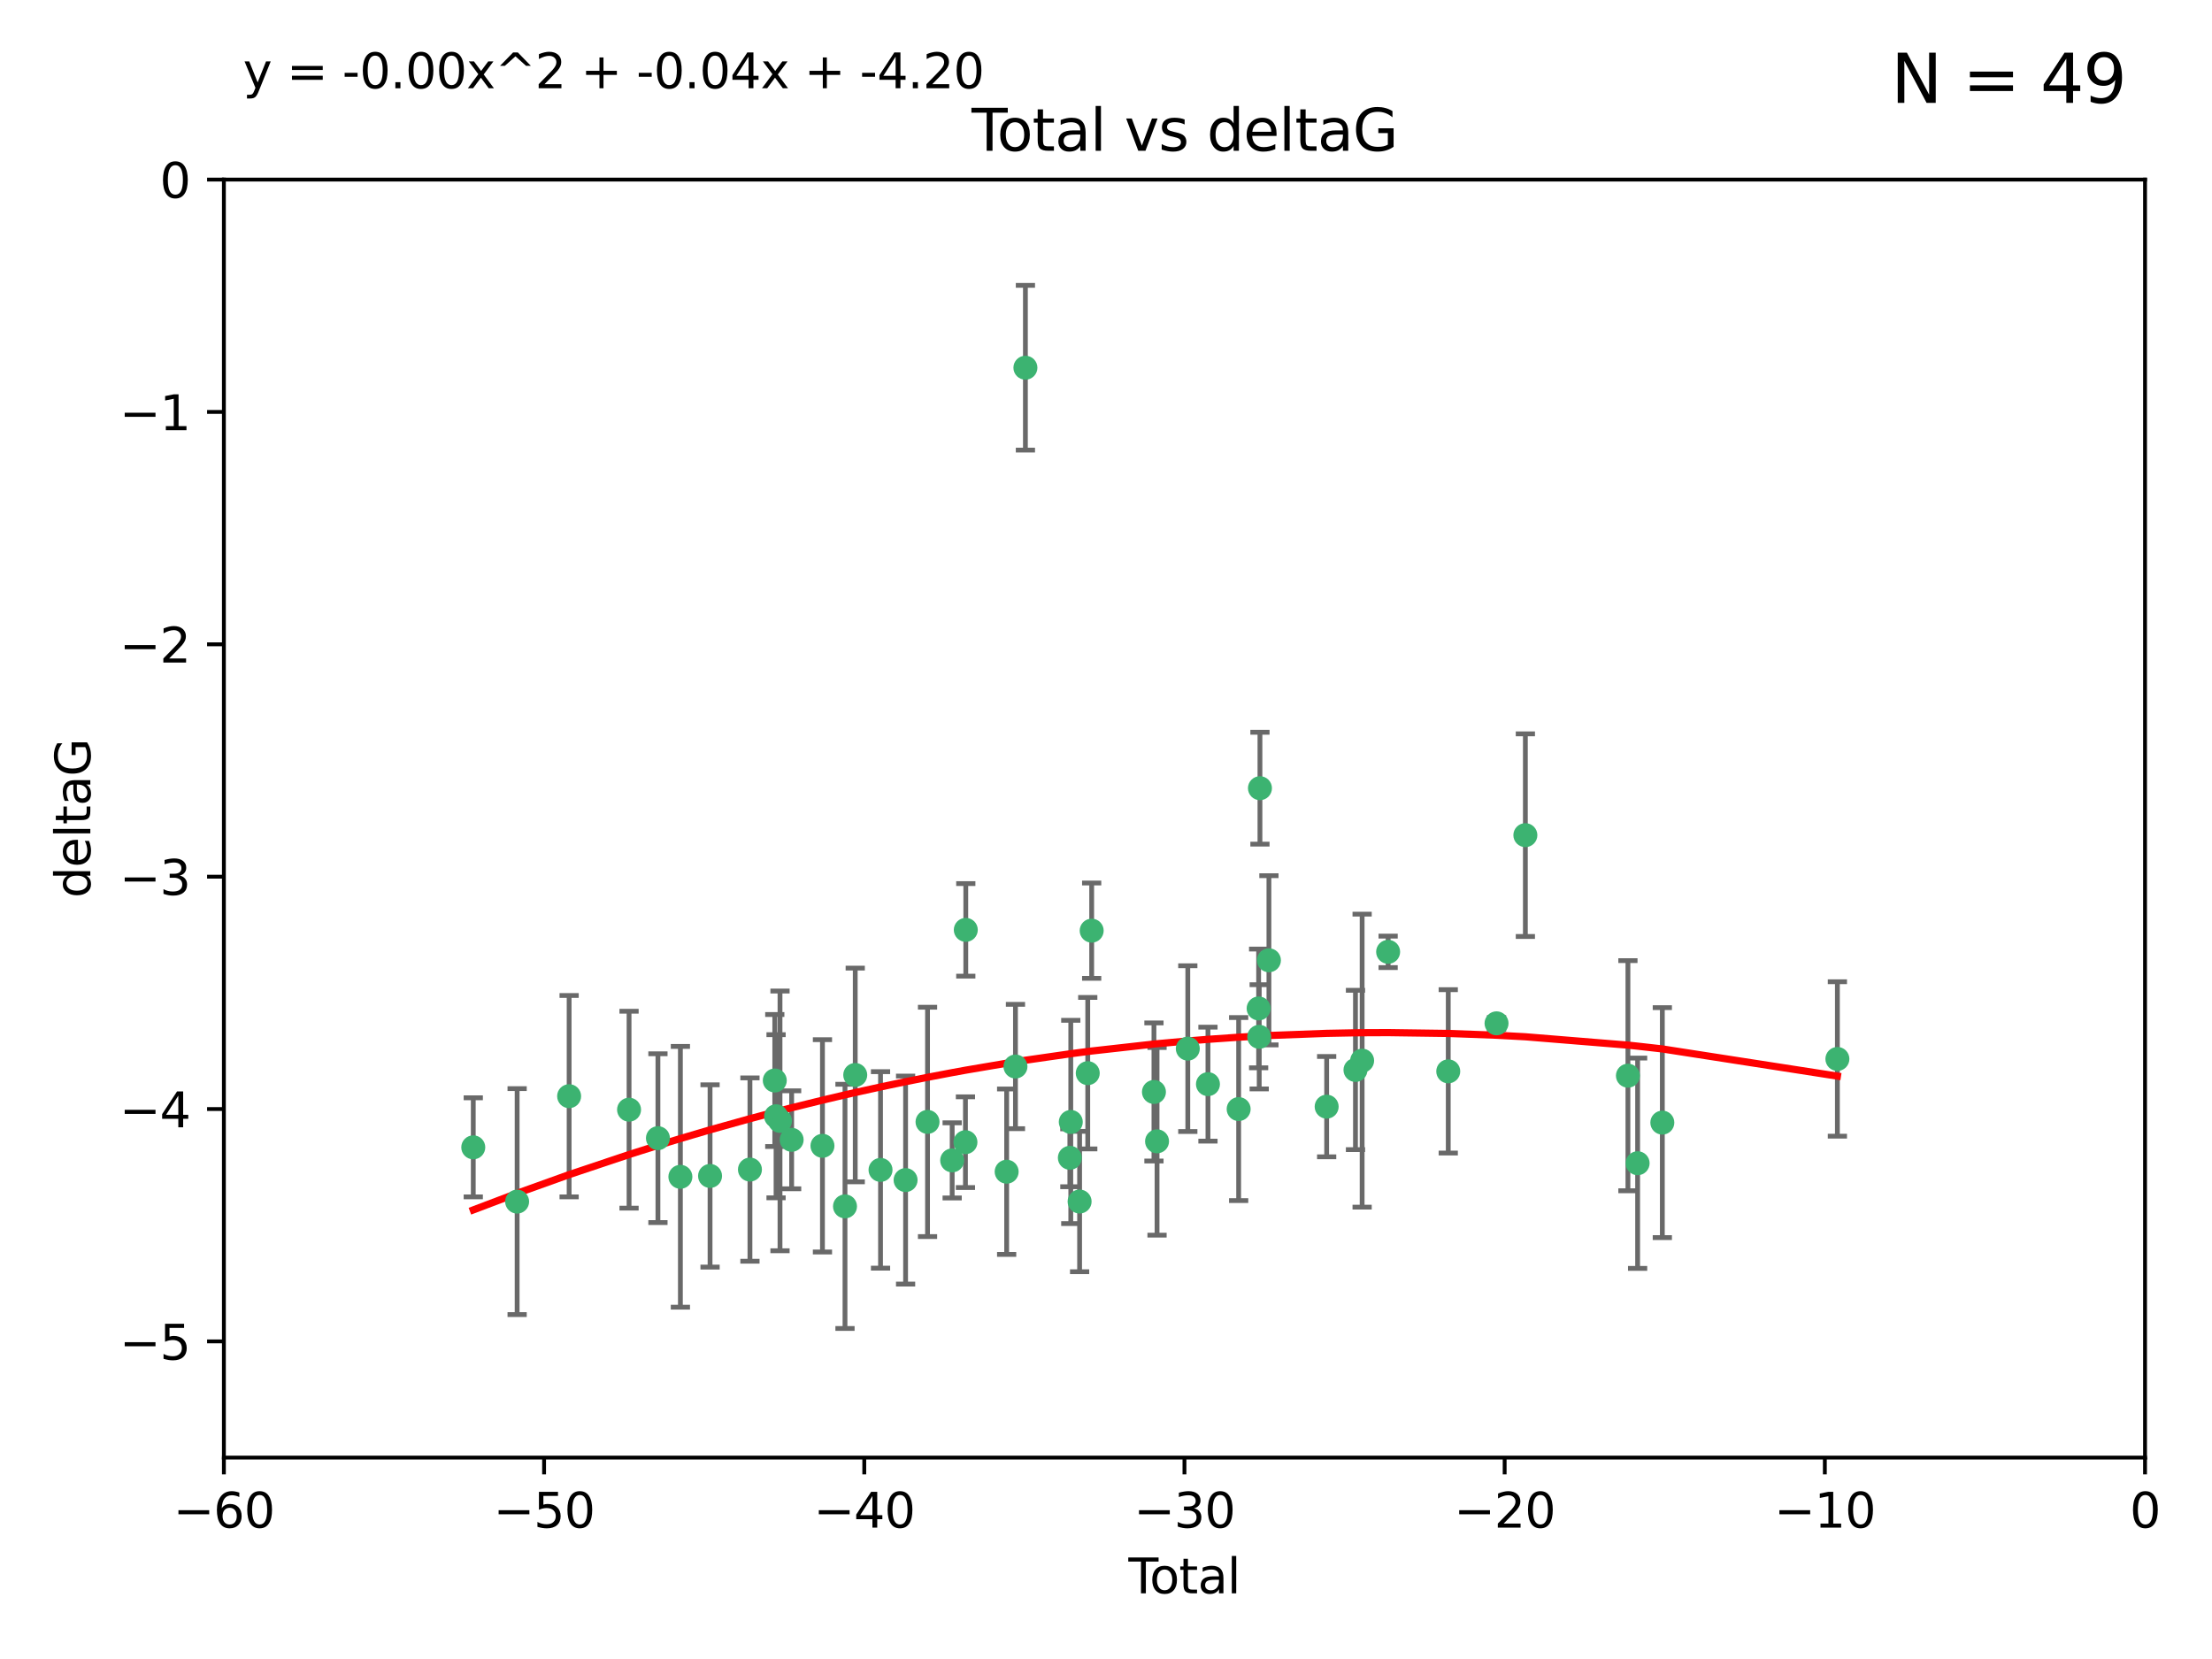 <?xml version="1.0" encoding="utf-8" standalone="no"?>
<!DOCTYPE svg PUBLIC "-//W3C//DTD SVG 1.1//EN"
  "http://www.w3.org/Graphics/SVG/1.1/DTD/svg11.dtd">
<svg xmlns:xlink="http://www.w3.org/1999/xlink" width="460.8pt" height="345.6pt" viewBox="0 0 460.8 345.6" xmlns="http://www.w3.org/2000/svg" version="1.1">
 <defs>
  <style type="text/css">*{stroke-linejoin: round; stroke-linecap: butt}</style>
 </defs>
 <g id="figure_1">
  <g id="patch_1">
   <path d="M 0 345.6 
L 460.8 345.6 
L 460.8 0 
L 0 0 
z
" style="fill: #ffffff"/>
  </g>
  <g id="axes_1">
   <g id="patch_2">
    <path d="M 46.64 303.64 
L 446.85 303.64 
L 446.85 37.411 
L 46.64 37.411 
z
" style="fill: #ffffff"/>
   </g>
   <g id="PathCollection_1">
    <defs>
     <path id="m3bde074df8" d="M 0 1.118 
C 0.297 1.118 0.581 1 0.791 0.791 
C 1 0.581 1.118 0.297 1.118 0 
C 1.118 -0.297 1 -0.581 0.791 -0.791 
C 0.581 -1 0.297 -1.118 0 -1.118 
C -0.297 -1.118 -0.581 -1 -0.791 -0.791 
C -1 -0.581 -1.118 -0.297 -1.118 0 
C -1.118 0.297 -1 0.581 -0.791 0.791 
C -0.581 1 -0.297 1.118 0 1.118 
z
" style="stroke: #3cb371"/>
    </defs>
    <g clip-path="url(#p089278bccc)">
     <use xlink:href="#m3bde074df8" x="98.591" y="239.011" style="fill: #3cb371; stroke: #3cb371"/>
     <use xlink:href="#m3bde074df8" x="107.728" y="250.316" style="fill: #3cb371; stroke: #3cb371"/>
     <use xlink:href="#m3bde074df8" x="118.56" y="228.355" style="fill: #3cb371; stroke: #3cb371"/>
     <use xlink:href="#m3bde074df8" x="131.044" y="231.167" style="fill: #3cb371; stroke: #3cb371"/>
     <use xlink:href="#m3bde074df8" x="137.06" y="237.101" style="fill: #3cb371; stroke: #3cb371"/>
     <use xlink:href="#m3bde074df8" x="141.738" y="245.151" style="fill: #3cb371; stroke: #3cb371"/>
     <use xlink:href="#m3bde074df8" x="147.918" y="244.971" style="fill: #3cb371; stroke: #3cb371"/>
     <use xlink:href="#m3bde074df8" x="156.227" y="243.641" style="fill: #3cb371; stroke: #3cb371"/>
     <use xlink:href="#m3bde074df8" x="161.402" y="225.088" style="fill: #3cb371; stroke: #3cb371"/>
     <use xlink:href="#m3bde074df8" x="161.668" y="232.534" style="fill: #3cb371; stroke: #3cb371"/>
     <use xlink:href="#m3bde074df8" x="162.489" y="233.502" style="fill: #3cb371; stroke: #3cb371"/>
     <use xlink:href="#m3bde074df8" x="164.913" y="237.443" style="fill: #3cb371; stroke: #3cb371"/>
     <use xlink:href="#m3bde074df8" x="171.333" y="238.695" style="fill: #3cb371; stroke: #3cb371"/>
     <use xlink:href="#m3bde074df8" x="176.029" y="251.31" style="fill: #3cb371; stroke: #3cb371"/>
     <use xlink:href="#m3bde074df8" x="178.161" y="223.937" style="fill: #3cb371; stroke: #3cb371"/>
     <use xlink:href="#m3bde074df8" x="183.43" y="243.713" style="fill: #3cb371; stroke: #3cb371"/>
     <use xlink:href="#m3bde074df8" x="188.651" y="245.83" style="fill: #3cb371; stroke: #3cb371"/>
     <use xlink:href="#m3bde074df8" x="193.222" y="233.712" style="fill: #3cb371; stroke: #3cb371"/>
     <use xlink:href="#m3bde074df8" x="198.354" y="241.73" style="fill: #3cb371; stroke: #3cb371"/>
     <use xlink:href="#m3bde074df8" x="201.119" y="237.937" style="fill: #3cb371; stroke: #3cb371"/>
     <use xlink:href="#m3bde074df8" x="201.192" y="193.709" style="fill: #3cb371; stroke: #3cb371"/>
     <use xlink:href="#m3bde074df8" x="209.704" y="244.088" style="fill: #3cb371; stroke: #3cb371"/>
     <use xlink:href="#m3bde074df8" x="211.54" y="222.173" style="fill: #3cb371; stroke: #3cb371"/>
     <use xlink:href="#m3bde074df8" x="213.612" y="76.602" style="fill: #3cb371; stroke: #3cb371"/>
     <use xlink:href="#m3bde074df8" x="222.87" y="241.193" style="fill: #3cb371; stroke: #3cb371"/>
     <use xlink:href="#m3bde074df8" x="223.063" y="233.723" style="fill: #3cb371; stroke: #3cb371"/>
     <use xlink:href="#m3bde074df8" x="224.902" y="250.302" style="fill: #3cb371; stroke: #3cb371"/>
     <use xlink:href="#m3bde074df8" x="226.599" y="223.559" style="fill: #3cb371; stroke: #3cb371"/>
     <use xlink:href="#m3bde074df8" x="227.416" y="193.873" style="fill: #3cb371; stroke: #3cb371"/>
     <use xlink:href="#m3bde074df8" x="240.388" y="227.477" style="fill: #3cb371; stroke: #3cb371"/>
     <use xlink:href="#m3bde074df8" x="241.034" y="237.76" style="fill: #3cb371; stroke: #3cb371"/>
     <use xlink:href="#m3bde074df8" x="247.442" y="218.451" style="fill: #3cb371; stroke: #3cb371"/>
     <use xlink:href="#m3bde074df8" x="251.639" y="225.849" style="fill: #3cb371; stroke: #3cb371"/>
     <use xlink:href="#m3bde074df8" x="258.034" y="231.04" style="fill: #3cb371; stroke: #3cb371"/>
     <use xlink:href="#m3bde074df8" x="262.196" y="210.077" style="fill: #3cb371; stroke: #3cb371"/>
     <use xlink:href="#m3bde074df8" x="262.317" y="215.989" style="fill: #3cb371; stroke: #3cb371"/>
     <use xlink:href="#m3bde074df8" x="262.471" y="164.196" style="fill: #3cb371; stroke: #3cb371"/>
     <use xlink:href="#m3bde074df8" x="264.34" y="200.046" style="fill: #3cb371; stroke: #3cb371"/>
     <use xlink:href="#m3bde074df8" x="276.368" y="230.536" style="fill: #3cb371; stroke: #3cb371"/>
     <use xlink:href="#m3bde074df8" x="282.371" y="222.895" style="fill: #3cb371; stroke: #3cb371"/>
     <use xlink:href="#m3bde074df8" x="283.756" y="220.951" style="fill: #3cb371; stroke: #3cb371"/>
     <use xlink:href="#m3bde074df8" x="289.173" y="198.286" style="fill: #3cb371; stroke: #3cb371"/>
     <use xlink:href="#m3bde074df8" x="301.697" y="223.183" style="fill: #3cb371; stroke: #3cb371"/>
     <use xlink:href="#m3bde074df8" x="311.756" y="213.179" style="fill: #3cb371; stroke: #3cb371"/>
     <use xlink:href="#m3bde074df8" x="317.762" y="173.979" style="fill: #3cb371; stroke: #3cb371"/>
     <use xlink:href="#m3bde074df8" x="339.126" y="224.085" style="fill: #3cb371; stroke: #3cb371"/>
     <use xlink:href="#m3bde074df8" x="341.146" y="242.322" style="fill: #3cb371; stroke: #3cb371"/>
     <use xlink:href="#m3bde074df8" x="346.294" y="233.861" style="fill: #3cb371; stroke: #3cb371"/>
     <use xlink:href="#m3bde074df8" x="382.763" y="220.6" style="fill: #3cb371; stroke: #3cb371"/>
    </g>
   </g>
   <g id="matplotlib.axis_1">
    <g id="xtick_1">
     <g id="line2d_1">
      <defs>
       <path id="md8434522db" d="M 0 0 
L 0 3.5 
" style="stroke: #000000; stroke-width: 0.8"/>
      </defs>
      <g>
       <use xlink:href="#md8434522db" x="46.64" y="303.64" style="stroke: #000000; stroke-width: 0.8"/>
      </g>
     </g>
     <g id="text_1">
      <!-- −60 -->
      <g transform="translate(36.088 318.238)scale(0.1 -0.1)">
       <defs>
        <path id="DejaVuSans-2212" d="M 678 2272 
L 4684 2272 
L 4684 1741 
L 678 1741 
L 678 2272 
z
" transform="scale(0.016)"/>
        <path id="DejaVuSans-36" d="M 2113 2584 
Q 1688 2584 1439 2293 
Q 1191 2003 1191 1497 
Q 1191 994 1439 701 
Q 1688 409 2113 409 
Q 2538 409 2786 701 
Q 3034 994 3034 1497 
Q 3034 2003 2786 2293 
Q 2538 2584 2113 2584 
z
M 3366 4563 
L 3366 3988 
Q 3128 4100 2886 4159 
Q 2644 4219 2406 4219 
Q 1781 4219 1451 3797 
Q 1122 3375 1075 2522 
Q 1259 2794 1537 2939 
Q 1816 3084 2150 3084 
Q 2853 3084 3261 2657 
Q 3669 2231 3669 1497 
Q 3669 778 3244 343 
Q 2819 -91 2113 -91 
Q 1303 -91 875 529 
Q 447 1150 447 2328 
Q 447 3434 972 4092 
Q 1497 4750 2381 4750 
Q 2619 4750 2861 4703 
Q 3103 4656 3366 4563 
z
" transform="scale(0.016)"/>
        <path id="DejaVuSans-30" d="M 2034 4250 
Q 1547 4250 1301 3770 
Q 1056 3291 1056 2328 
Q 1056 1369 1301 889 
Q 1547 409 2034 409 
Q 2525 409 2770 889 
Q 3016 1369 3016 2328 
Q 3016 3291 2770 3770 
Q 2525 4250 2034 4250 
z
M 2034 4750 
Q 2819 4750 3233 4129 
Q 3647 3509 3647 2328 
Q 3647 1150 3233 529 
Q 2819 -91 2034 -91 
Q 1250 -91 836 529 
Q 422 1150 422 2328 
Q 422 3509 836 4129 
Q 1250 4750 2034 4750 
z
" transform="scale(0.016)"/>
       </defs>
       <use xlink:href="#DejaVuSans-2212"/>
       <use xlink:href="#DejaVuSans-36" x="83.789"/>
       <use xlink:href="#DejaVuSans-30" x="147.412"/>
      </g>
     </g>
    </g>
    <g id="xtick_2">
     <g id="line2d_2">
      <g>
       <use xlink:href="#md8434522db" x="113.342" y="303.64" style="stroke: #000000; stroke-width: 0.8"/>
      </g>
     </g>
     <g id="text_2">
      <!-- −50 -->
      <g transform="translate(102.789 318.238)scale(0.1 -0.1)">
       <defs>
        <path id="DejaVuSans-35" d="M 691 4666 
L 3169 4666 
L 3169 4134 
L 1269 4134 
L 1269 2991 
Q 1406 3038 1543 3061 
Q 1681 3084 1819 3084 
Q 2600 3084 3056 2656 
Q 3513 2228 3513 1497 
Q 3513 744 3044 326 
Q 2575 -91 1722 -91 
Q 1428 -91 1123 -41 
Q 819 9 494 109 
L 494 744 
Q 775 591 1075 516 
Q 1375 441 1709 441 
Q 2250 441 2565 725 
Q 2881 1009 2881 1497 
Q 2881 1984 2565 2268 
Q 2250 2553 1709 2553 
Q 1456 2553 1204 2497 
Q 953 2441 691 2322 
L 691 4666 
z
" transform="scale(0.016)"/>
       </defs>
       <use xlink:href="#DejaVuSans-2212"/>
       <use xlink:href="#DejaVuSans-35" x="83.789"/>
       <use xlink:href="#DejaVuSans-30" x="147.412"/>
      </g>
     </g>
    </g>
    <g id="xtick_3">
     <g id="line2d_3">
      <g>
       <use xlink:href="#md8434522db" x="180.043" y="303.64" style="stroke: #000000; stroke-width: 0.8"/>
      </g>
     </g>
     <g id="text_3">
      <!-- −40 -->
      <g transform="translate(169.491 318.238)scale(0.1 -0.1)">
       <defs>
        <path id="DejaVuSans-34" d="M 2419 4116 
L 825 1625 
L 2419 1625 
L 2419 4116 
z
M 2253 4666 
L 3047 4666 
L 3047 1625 
L 3713 1625 
L 3713 1100 
L 3047 1100 
L 3047 0 
L 2419 0 
L 2419 1100 
L 313 1100 
L 313 1709 
L 2253 4666 
z
" transform="scale(0.016)"/>
       </defs>
       <use xlink:href="#DejaVuSans-2212"/>
       <use xlink:href="#DejaVuSans-34" x="83.789"/>
       <use xlink:href="#DejaVuSans-30" x="147.412"/>
      </g>
     </g>
    </g>
    <g id="xtick_4">
     <g id="line2d_4">
      <g>
       <use xlink:href="#md8434522db" x="246.745" y="303.64" style="stroke: #000000; stroke-width: 0.8"/>
      </g>
     </g>
     <g id="text_4">
      <!-- −30 -->
      <g transform="translate(236.193 318.238)scale(0.1 -0.1)">
       <defs>
        <path id="DejaVuSans-33" d="M 2597 2516 
Q 3050 2419 3304 2112 
Q 3559 1806 3559 1356 
Q 3559 666 3084 287 
Q 2609 -91 1734 -91 
Q 1441 -91 1130 -33 
Q 819 25 488 141 
L 488 750 
Q 750 597 1062 519 
Q 1375 441 1716 441 
Q 2309 441 2620 675 
Q 2931 909 2931 1356 
Q 2931 1769 2642 2001 
Q 2353 2234 1838 2234 
L 1294 2234 
L 1294 2753 
L 1863 2753 
Q 2328 2753 2575 2939 
Q 2822 3125 2822 3475 
Q 2822 3834 2567 4026 
Q 2313 4219 1838 4219 
Q 1578 4219 1281 4162 
Q 984 4106 628 3988 
L 628 4550 
Q 988 4650 1302 4700 
Q 1616 4750 1894 4750 
Q 2613 4750 3031 4423 
Q 3450 4097 3450 3541 
Q 3450 3153 3228 2886 
Q 3006 2619 2597 2516 
z
" transform="scale(0.016)"/>
       </defs>
       <use xlink:href="#DejaVuSans-2212"/>
       <use xlink:href="#DejaVuSans-33" x="83.789"/>
       <use xlink:href="#DejaVuSans-30" x="147.412"/>
      </g>
     </g>
    </g>
    <g id="xtick_5">
     <g id="line2d_5">
      <g>
       <use xlink:href="#md8434522db" x="313.447" y="303.64" style="stroke: #000000; stroke-width: 0.8"/>
      </g>
     </g>
     <g id="text_5">
      <!-- −20 -->
      <g transform="translate(302.894 318.238)scale(0.1 -0.1)">
       <defs>
        <path id="DejaVuSans-32" d="M 1228 531 
L 3431 531 
L 3431 0 
L 469 0 
L 469 531 
Q 828 903 1448 1529 
Q 2069 2156 2228 2338 
Q 2531 2678 2651 2914 
Q 2772 3150 2772 3378 
Q 2772 3750 2511 3984 
Q 2250 4219 1831 4219 
Q 1534 4219 1204 4116 
Q 875 4013 500 3803 
L 500 4441 
Q 881 4594 1212 4672 
Q 1544 4750 1819 4750 
Q 2544 4750 2975 4387 
Q 3406 4025 3406 3419 
Q 3406 3131 3298 2873 
Q 3191 2616 2906 2266 
Q 2828 2175 2409 1742 
Q 1991 1309 1228 531 
z
" transform="scale(0.016)"/>
       </defs>
       <use xlink:href="#DejaVuSans-2212"/>
       <use xlink:href="#DejaVuSans-32" x="83.789"/>
       <use xlink:href="#DejaVuSans-30" x="147.412"/>
      </g>
     </g>
    </g>
    <g id="xtick_6">
     <g id="line2d_6">
      <g>
       <use xlink:href="#md8434522db" x="380.148" y="303.64" style="stroke: #000000; stroke-width: 0.8"/>
      </g>
     </g>
     <g id="text_6">
      <!-- −10 -->
      <g transform="translate(369.596 318.238)scale(0.1 -0.1)">
       <defs>
        <path id="DejaVuSans-31" d="M 794 531 
L 1825 531 
L 1825 4091 
L 703 3866 
L 703 4441 
L 1819 4666 
L 2450 4666 
L 2450 531 
L 3481 531 
L 3481 0 
L 794 0 
L 794 531 
z
" transform="scale(0.016)"/>
       </defs>
       <use xlink:href="#DejaVuSans-2212"/>
       <use xlink:href="#DejaVuSans-31" x="83.789"/>
       <use xlink:href="#DejaVuSans-30" x="147.412"/>
      </g>
     </g>
    </g>
    <g id="xtick_7">
     <g id="line2d_7">
      <g>
       <use xlink:href="#md8434522db" x="446.85" y="303.64" style="stroke: #000000; stroke-width: 0.8"/>
      </g>
     </g>
     <g id="text_7">
      <!-- 0 -->
      <g transform="translate(443.669 318.238)scale(0.1 -0.1)">
       <use xlink:href="#DejaVuSans-30"/>
      </g>
     </g>
    </g>
    <g id="text_8">
     <!-- Total -->
     <g transform="translate(235.068 331.917)scale(0.1 -0.1)">
      <defs>
       <path id="DejaVuSans-54" d="M -19 4666 
L 3928 4666 
L 3928 4134 
L 2272 4134 
L 2272 0 
L 1638 0 
L 1638 4134 
L -19 4134 
L -19 4666 
z
" transform="scale(0.016)"/>
       <path id="DejaVuSans-6f" d="M 1959 3097 
Q 1497 3097 1228 2736 
Q 959 2375 959 1747 
Q 959 1119 1226 758 
Q 1494 397 1959 397 
Q 2419 397 2687 759 
Q 2956 1122 2956 1747 
Q 2956 2369 2687 2733 
Q 2419 3097 1959 3097 
z
M 1959 3584 
Q 2709 3584 3137 3096 
Q 3566 2609 3566 1747 
Q 3566 888 3137 398 
Q 2709 -91 1959 -91 
Q 1206 -91 779 398 
Q 353 888 353 1747 
Q 353 2609 779 3096 
Q 1206 3584 1959 3584 
z
" transform="scale(0.016)"/>
       <path id="DejaVuSans-74" d="M 1172 4494 
L 1172 3500 
L 2356 3500 
L 2356 3053 
L 1172 3053 
L 1172 1153 
Q 1172 725 1289 603 
Q 1406 481 1766 481 
L 2356 481 
L 2356 0 
L 1766 0 
Q 1100 0 847 248 
Q 594 497 594 1153 
L 594 3053 
L 172 3053 
L 172 3500 
L 594 3500 
L 594 4494 
L 1172 4494 
z
" transform="scale(0.016)"/>
       <path id="DejaVuSans-61" d="M 2194 1759 
Q 1497 1759 1228 1600 
Q 959 1441 959 1056 
Q 959 750 1161 570 
Q 1363 391 1709 391 
Q 2188 391 2477 730 
Q 2766 1069 2766 1631 
L 2766 1759 
L 2194 1759 
z
M 3341 1997 
L 3341 0 
L 2766 0 
L 2766 531 
Q 2569 213 2275 61 
Q 1981 -91 1556 -91 
Q 1019 -91 701 211 
Q 384 513 384 1019 
Q 384 1609 779 1909 
Q 1175 2209 1959 2209 
L 2766 2209 
L 2766 2266 
Q 2766 2663 2505 2880 
Q 2244 3097 1772 3097 
Q 1472 3097 1187 3025 
Q 903 2953 641 2809 
L 641 3341 
Q 956 3463 1253 3523 
Q 1550 3584 1831 3584 
Q 2591 3584 2966 3190 
Q 3341 2797 3341 1997 
z
" transform="scale(0.016)"/>
       <path id="DejaVuSans-6c" d="M 603 4863 
L 1178 4863 
L 1178 0 
L 603 0 
L 603 4863 
z
" transform="scale(0.016)"/>
      </defs>
      <use xlink:href="#DejaVuSans-54"/>
      <use xlink:href="#DejaVuSans-6f" x="44.084"/>
      <use xlink:href="#DejaVuSans-74" x="105.266"/>
      <use xlink:href="#DejaVuSans-61" x="144.475"/>
      <use xlink:href="#DejaVuSans-6c" x="205.754"/>
     </g>
    </g>
   </g>
   <g id="matplotlib.axis_2">
    <g id="ytick_1">
     <g id="line2d_8">
      <defs>
       <path id="m4374de6134" d="M 0 0 
L -3.5 0 
" style="stroke: #000000; stroke-width: 0.8"/>
      </defs>
      <g>
       <use xlink:href="#m4374de6134" x="46.64" y="279.437" style="stroke: #000000; stroke-width: 0.8"/>
      </g>
     </g>
     <g id="text_9">
      <!-- −5 -->
      <g transform="translate(24.898 283.237)scale(0.1 -0.1)">
       <use xlink:href="#DejaVuSans-2212"/>
       <use xlink:href="#DejaVuSans-35" x="83.789"/>
      </g>
     </g>
    </g>
    <g id="ytick_2">
     <g id="line2d_9">
      <g>
       <use xlink:href="#m4374de6134" x="46.64" y="231.032" style="stroke: #000000; stroke-width: 0.8"/>
      </g>
     </g>
     <g id="text_10">
      <!-- −4 -->
      <g transform="translate(24.898 234.831)scale(0.1 -0.1)">
       <use xlink:href="#DejaVuSans-2212"/>
       <use xlink:href="#DejaVuSans-34" x="83.789"/>
      </g>
     </g>
    </g>
    <g id="ytick_3">
     <g id="line2d_10">
      <g>
       <use xlink:href="#m4374de6134" x="46.64" y="182.627" style="stroke: #000000; stroke-width: 0.8"/>
      </g>
     </g>
     <g id="text_11">
      <!-- −3 -->
      <g transform="translate(24.898 186.426)scale(0.1 -0.1)">
       <use xlink:href="#DejaVuSans-2212"/>
       <use xlink:href="#DejaVuSans-33" x="83.789"/>
      </g>
     </g>
    </g>
    <g id="ytick_4">
     <g id="line2d_11">
      <g>
       <use xlink:href="#m4374de6134" x="46.64" y="134.222" style="stroke: #000000; stroke-width: 0.8"/>
      </g>
     </g>
     <g id="text_12">
      <!-- −2 -->
      <g transform="translate(24.898 138.021)scale(0.1 -0.1)">
       <use xlink:href="#DejaVuSans-2212"/>
       <use xlink:href="#DejaVuSans-32" x="83.789"/>
      </g>
     </g>
    </g>
    <g id="ytick_5">
     <g id="line2d_12">
      <g>
       <use xlink:href="#m4374de6134" x="46.64" y="85.816" style="stroke: #000000; stroke-width: 0.8"/>
      </g>
     </g>
     <g id="text_13">
      <!-- −1 -->
      <g transform="translate(24.898 89.616)scale(0.1 -0.1)">
       <use xlink:href="#DejaVuSans-2212"/>
       <use xlink:href="#DejaVuSans-31" x="83.789"/>
      </g>
     </g>
    </g>
    <g id="ytick_6">
     <g id="line2d_13">
      <g>
       <use xlink:href="#m4374de6134" x="46.64" y="37.411" style="stroke: #000000; stroke-width: 0.8"/>
      </g>
     </g>
     <g id="text_14">
      <!-- 0 -->
      <g transform="translate(33.278 41.21)scale(0.1 -0.1)">
       <use xlink:href="#DejaVuSans-30"/>
      </g>
     </g>
    </g>
    <g id="text_15">
     <!-- deltaG -->
     <g transform="translate(18.818 187.064)rotate(-90)scale(0.1 -0.1)">
      <defs>
       <path id="DejaVuSans-64" d="M 2906 2969 
L 2906 4863 
L 3481 4863 
L 3481 0 
L 2906 0 
L 2906 525 
Q 2725 213 2448 61 
Q 2172 -91 1784 -91 
Q 1150 -91 751 415 
Q 353 922 353 1747 
Q 353 2572 751 3078 
Q 1150 3584 1784 3584 
Q 2172 3584 2448 3432 
Q 2725 3281 2906 2969 
z
M 947 1747 
Q 947 1113 1208 752 
Q 1469 391 1925 391 
Q 2381 391 2643 752 
Q 2906 1113 2906 1747 
Q 2906 2381 2643 2742 
Q 2381 3103 1925 3103 
Q 1469 3103 1208 2742 
Q 947 2381 947 1747 
z
" transform="scale(0.016)"/>
       <path id="DejaVuSans-65" d="M 3597 1894 
L 3597 1613 
L 953 1613 
Q 991 1019 1311 708 
Q 1631 397 2203 397 
Q 2534 397 2845 478 
Q 3156 559 3463 722 
L 3463 178 
Q 3153 47 2828 -22 
Q 2503 -91 2169 -91 
Q 1331 -91 842 396 
Q 353 884 353 1716 
Q 353 2575 817 3079 
Q 1281 3584 2069 3584 
Q 2775 3584 3186 3129 
Q 3597 2675 3597 1894 
z
M 3022 2063 
Q 3016 2534 2758 2815 
Q 2500 3097 2075 3097 
Q 1594 3097 1305 2825 
Q 1016 2553 972 2059 
L 3022 2063 
z
" transform="scale(0.016)"/>
       <path id="DejaVuSans-47" d="M 3809 666 
L 3809 1919 
L 2778 1919 
L 2778 2438 
L 4434 2438 
L 4434 434 
Q 4069 175 3628 42 
Q 3188 -91 2688 -91 
Q 1594 -91 976 548 
Q 359 1188 359 2328 
Q 359 3472 976 4111 
Q 1594 4750 2688 4750 
Q 3144 4750 3555 4637 
Q 3966 4525 4313 4306 
L 4313 3634 
Q 3963 3931 3569 4081 
Q 3175 4231 2741 4231 
Q 1884 4231 1454 3753 
Q 1025 3275 1025 2328 
Q 1025 1384 1454 906 
Q 1884 428 2741 428 
Q 3075 428 3337 486 
Q 3600 544 3809 666 
z
" transform="scale(0.016)"/>
      </defs>
      <use xlink:href="#DejaVuSans-64"/>
      <use xlink:href="#DejaVuSans-65" x="63.477"/>
      <use xlink:href="#DejaVuSans-6c" x="125"/>
      <use xlink:href="#DejaVuSans-74" x="152.783"/>
      <use xlink:href="#DejaVuSans-61" x="191.992"/>
      <use xlink:href="#DejaVuSans-47" x="253.271"/>
     </g>
    </g>
   </g>
   <g id="LineCollection_1">
    <path d="M 98.591 249.332 
L 98.591 228.691 
" clip-path="url(#p089278bccc)" style="fill: none; stroke: #696969"/>
    <path d="M 107.728 273.851 
L 107.728 226.78 
" clip-path="url(#p089278bccc)" style="fill: none; stroke: #696969"/>
    <path d="M 118.56 249.329 
L 118.56 207.382 
" clip-path="url(#p089278bccc)" style="fill: none; stroke: #696969"/>
    <path d="M 131.044 251.678 
L 131.044 210.656 
" clip-path="url(#p089278bccc)" style="fill: none; stroke: #696969"/>
    <path d="M 137.06 254.682 
L 137.06 219.519 
" clip-path="url(#p089278bccc)" style="fill: none; stroke: #696969"/>
    <path d="M 141.738 272.312 
L 141.738 217.99 
" clip-path="url(#p089278bccc)" style="fill: none; stroke: #696969"/>
    <path d="M 147.918 263.96 
L 147.918 225.982 
" clip-path="url(#p089278bccc)" style="fill: none; stroke: #696969"/>
    <path d="M 156.227 262.737 
L 156.227 224.544 
" clip-path="url(#p089278bccc)" style="fill: none; stroke: #696969"/>
    <path d="M 161.402 238.836 
L 161.402 211.34 
" clip-path="url(#p089278bccc)" style="fill: none; stroke: #696969"/>
    <path d="M 161.668 249.526 
L 161.668 215.542 
" clip-path="url(#p089278bccc)" style="fill: none; stroke: #696969"/>
    <path d="M 162.489 260.554 
L 162.489 206.45 
" clip-path="url(#p089278bccc)" style="fill: none; stroke: #696969"/>
    <path d="M 164.913 247.65 
L 164.913 227.236 
" clip-path="url(#p089278bccc)" style="fill: none; stroke: #696969"/>
    <path d="M 171.333 260.812 
L 171.333 216.578 
" clip-path="url(#p089278bccc)" style="fill: none; stroke: #696969"/>
    <path d="M 176.029 276.746 
L 176.029 225.873 
" clip-path="url(#p089278bccc)" style="fill: none; stroke: #696969"/>
    <path d="M 178.161 246.2 
L 178.161 201.674 
" clip-path="url(#p089278bccc)" style="fill: none; stroke: #696969"/>
    <path d="M 183.43 264.178 
L 183.43 223.248 
" clip-path="url(#p089278bccc)" style="fill: none; stroke: #696969"/>
    <path d="M 188.651 267.497 
L 188.651 224.162 
" clip-path="url(#p089278bccc)" style="fill: none; stroke: #696969"/>
    <path d="M 193.222 257.598 
L 193.222 209.826 
" clip-path="url(#p089278bccc)" style="fill: none; stroke: #696969"/>
    <path d="M 198.354 249.557 
L 198.354 233.903 
" clip-path="url(#p089278bccc)" style="fill: none; stroke: #696969"/>
    <path d="M 201.119 247.386 
L 201.119 228.488 
" clip-path="url(#p089278bccc)" style="fill: none; stroke: #696969"/>
    <path d="M 201.192 203.348 
L 201.192 184.071 
" clip-path="url(#p089278bccc)" style="fill: none; stroke: #696969"/>
    <path d="M 209.704 261.318 
L 209.704 226.858 
" clip-path="url(#p089278bccc)" style="fill: none; stroke: #696969"/>
    <path d="M 211.54 235.121 
L 211.54 209.225 
" clip-path="url(#p089278bccc)" style="fill: none; stroke: #696969"/>
    <path d="M 213.612 93.762 
L 213.612 59.442 
" clip-path="url(#p089278bccc)" style="fill: none; stroke: #696969"/>
    <path d="M 222.87 247.22 
L 222.87 235.166 
" clip-path="url(#p089278bccc)" style="fill: none; stroke: #696969"/>
    <path d="M 223.063 254.896 
L 223.063 212.549 
" clip-path="url(#p089278bccc)" style="fill: none; stroke: #696969"/>
    <path d="M 224.902 264.925 
L 224.902 235.679 
" clip-path="url(#p089278bccc)" style="fill: none; stroke: #696969"/>
    <path d="M 226.599 239.336 
L 226.599 207.781 
" clip-path="url(#p089278bccc)" style="fill: none; stroke: #696969"/>
    <path d="M 227.416 203.802 
L 227.416 183.944 
" clip-path="url(#p089278bccc)" style="fill: none; stroke: #696969"/>
    <path d="M 240.388 241.86 
L 240.388 213.095 
" clip-path="url(#p089278bccc)" style="fill: none; stroke: #696969"/>
    <path d="M 241.034 257.301 
L 241.034 218.218 
" clip-path="url(#p089278bccc)" style="fill: none; stroke: #696969"/>
    <path d="M 247.442 235.713 
L 247.442 201.188 
" clip-path="url(#p089278bccc)" style="fill: none; stroke: #696969"/>
    <path d="M 251.639 237.72 
L 251.639 213.978 
" clip-path="url(#p089278bccc)" style="fill: none; stroke: #696969"/>
    <path d="M 258.034 250.104 
L 258.034 211.975 
" clip-path="url(#p089278bccc)" style="fill: none; stroke: #696969"/>
    <path d="M 262.196 222.445 
L 262.196 197.71 
" clip-path="url(#p089278bccc)" style="fill: none; stroke: #696969"/>
    <path d="M 262.317 226.845 
L 262.317 205.133 
" clip-path="url(#p089278bccc)" style="fill: none; stroke: #696969"/>
    <path d="M 262.471 175.847 
L 262.471 152.545 
" clip-path="url(#p089278bccc)" style="fill: none; stroke: #696969"/>
    <path d="M 264.34 217.668 
L 264.34 182.424 
" clip-path="url(#p089278bccc)" style="fill: none; stroke: #696969"/>
    <path d="M 276.368 240.987 
L 276.368 220.084 
" clip-path="url(#p089278bccc)" style="fill: none; stroke: #696969"/>
    <path d="M 282.371 239.489 
L 282.371 206.3 
" clip-path="url(#p089278bccc)" style="fill: none; stroke: #696969"/>
    <path d="M 283.756 251.471 
L 283.756 190.431 
" clip-path="url(#p089278bccc)" style="fill: none; stroke: #696969"/>
    <path d="M 289.173 201.563 
L 289.173 195.009 
" clip-path="url(#p089278bccc)" style="fill: none; stroke: #696969"/>
    <path d="M 301.697 240.197 
L 301.697 206.168 
" clip-path="url(#p089278bccc)" style="fill: none; stroke: #696969"/>
    <path d="M 311.756 214.388 
L 311.756 211.971 
" clip-path="url(#p089278bccc)" style="fill: none; stroke: #696969"/>
    <path d="M 317.762 195.085 
L 317.762 152.873 
" clip-path="url(#p089278bccc)" style="fill: none; stroke: #696969"/>
    <path d="M 339.126 248.056 
L 339.126 200.114 
" clip-path="url(#p089278bccc)" style="fill: none; stroke: #696969"/>
    <path d="M 341.146 264.227 
L 341.146 220.417 
" clip-path="url(#p089278bccc)" style="fill: none; stroke: #696969"/>
    <path d="M 346.294 257.815 
L 346.294 209.906 
" clip-path="url(#p089278bccc)" style="fill: none; stroke: #696969"/>
    <path d="M 382.763 236.686 
L 382.763 204.513 
" clip-path="url(#p089278bccc)" style="fill: none; stroke: #696969"/>
   </g>
   <g id="line2d_14">
    <defs>
     <path id="m4b3c956479" d="M 2 0 
L -2 -0 
" style="stroke: #696969"/>
    </defs>
    <g clip-path="url(#p089278bccc)">
     <use xlink:href="#m4b3c956479" x="98.591" y="249.332" style="fill: #696969; stroke: #696969"/>
     <use xlink:href="#m4b3c956479" x="107.728" y="273.851" style="fill: #696969; stroke: #696969"/>
     <use xlink:href="#m4b3c956479" x="118.56" y="249.329" style="fill: #696969; stroke: #696969"/>
     <use xlink:href="#m4b3c956479" x="131.044" y="251.678" style="fill: #696969; stroke: #696969"/>
     <use xlink:href="#m4b3c956479" x="137.06" y="254.682" style="fill: #696969; stroke: #696969"/>
     <use xlink:href="#m4b3c956479" x="141.738" y="272.312" style="fill: #696969; stroke: #696969"/>
     <use xlink:href="#m4b3c956479" x="147.918" y="263.96" style="fill: #696969; stroke: #696969"/>
     <use xlink:href="#m4b3c956479" x="156.227" y="262.737" style="fill: #696969; stroke: #696969"/>
     <use xlink:href="#m4b3c956479" x="161.402" y="238.836" style="fill: #696969; stroke: #696969"/>
     <use xlink:href="#m4b3c956479" x="161.668" y="249.526" style="fill: #696969; stroke: #696969"/>
     <use xlink:href="#m4b3c956479" x="162.489" y="260.554" style="fill: #696969; stroke: #696969"/>
     <use xlink:href="#m4b3c956479" x="164.913" y="247.65" style="fill: #696969; stroke: #696969"/>
     <use xlink:href="#m4b3c956479" x="171.333" y="260.812" style="fill: #696969; stroke: #696969"/>
     <use xlink:href="#m4b3c956479" x="176.029" y="276.746" style="fill: #696969; stroke: #696969"/>
     <use xlink:href="#m4b3c956479" x="178.161" y="246.2" style="fill: #696969; stroke: #696969"/>
     <use xlink:href="#m4b3c956479" x="183.43" y="264.178" style="fill: #696969; stroke: #696969"/>
     <use xlink:href="#m4b3c956479" x="188.651" y="267.497" style="fill: #696969; stroke: #696969"/>
     <use xlink:href="#m4b3c956479" x="193.222" y="257.598" style="fill: #696969; stroke: #696969"/>
     <use xlink:href="#m4b3c956479" x="198.354" y="249.557" style="fill: #696969; stroke: #696969"/>
     <use xlink:href="#m4b3c956479" x="201.119" y="247.386" style="fill: #696969; stroke: #696969"/>
     <use xlink:href="#m4b3c956479" x="201.192" y="203.348" style="fill: #696969; stroke: #696969"/>
     <use xlink:href="#m4b3c956479" x="209.704" y="261.318" style="fill: #696969; stroke: #696969"/>
     <use xlink:href="#m4b3c956479" x="211.54" y="235.121" style="fill: #696969; stroke: #696969"/>
     <use xlink:href="#m4b3c956479" x="213.612" y="93.762" style="fill: #696969; stroke: #696969"/>
     <use xlink:href="#m4b3c956479" x="222.87" y="247.22" style="fill: #696969; stroke: #696969"/>
     <use xlink:href="#m4b3c956479" x="223.063" y="254.896" style="fill: #696969; stroke: #696969"/>
     <use xlink:href="#m4b3c956479" x="224.902" y="264.925" style="fill: #696969; stroke: #696969"/>
     <use xlink:href="#m4b3c956479" x="226.599" y="239.336" style="fill: #696969; stroke: #696969"/>
     <use xlink:href="#m4b3c956479" x="227.416" y="203.802" style="fill: #696969; stroke: #696969"/>
     <use xlink:href="#m4b3c956479" x="240.388" y="241.86" style="fill: #696969; stroke: #696969"/>
     <use xlink:href="#m4b3c956479" x="241.034" y="257.301" style="fill: #696969; stroke: #696969"/>
     <use xlink:href="#m4b3c956479" x="247.442" y="235.713" style="fill: #696969; stroke: #696969"/>
     <use xlink:href="#m4b3c956479" x="251.639" y="237.72" style="fill: #696969; stroke: #696969"/>
     <use xlink:href="#m4b3c956479" x="258.034" y="250.104" style="fill: #696969; stroke: #696969"/>
     <use xlink:href="#m4b3c956479" x="262.196" y="222.445" style="fill: #696969; stroke: #696969"/>
     <use xlink:href="#m4b3c956479" x="262.317" y="226.845" style="fill: #696969; stroke: #696969"/>
     <use xlink:href="#m4b3c956479" x="262.471" y="175.847" style="fill: #696969; stroke: #696969"/>
     <use xlink:href="#m4b3c956479" x="264.34" y="217.668" style="fill: #696969; stroke: #696969"/>
     <use xlink:href="#m4b3c956479" x="276.368" y="240.987" style="fill: #696969; stroke: #696969"/>
     <use xlink:href="#m4b3c956479" x="282.371" y="239.489" style="fill: #696969; stroke: #696969"/>
     <use xlink:href="#m4b3c956479" x="283.756" y="251.471" style="fill: #696969; stroke: #696969"/>
     <use xlink:href="#m4b3c956479" x="289.173" y="201.563" style="fill: #696969; stroke: #696969"/>
     <use xlink:href="#m4b3c956479" x="301.697" y="240.197" style="fill: #696969; stroke: #696969"/>
     <use xlink:href="#m4b3c956479" x="311.756" y="214.388" style="fill: #696969; stroke: #696969"/>
     <use xlink:href="#m4b3c956479" x="317.762" y="195.085" style="fill: #696969; stroke: #696969"/>
     <use xlink:href="#m4b3c956479" x="339.126" y="248.056" style="fill: #696969; stroke: #696969"/>
     <use xlink:href="#m4b3c956479" x="341.146" y="264.227" style="fill: #696969; stroke: #696969"/>
     <use xlink:href="#m4b3c956479" x="346.294" y="257.815" style="fill: #696969; stroke: #696969"/>
     <use xlink:href="#m4b3c956479" x="382.763" y="236.686" style="fill: #696969; stroke: #696969"/>
    </g>
   </g>
   <g id="line2d_15">
    <g clip-path="url(#p089278bccc)">
     <use xlink:href="#m4b3c956479" x="98.591" y="228.691" style="fill: #696969; stroke: #696969"/>
     <use xlink:href="#m4b3c956479" x="107.728" y="226.78" style="fill: #696969; stroke: #696969"/>
     <use xlink:href="#m4b3c956479" x="118.56" y="207.382" style="fill: #696969; stroke: #696969"/>
     <use xlink:href="#m4b3c956479" x="131.044" y="210.656" style="fill: #696969; stroke: #696969"/>
     <use xlink:href="#m4b3c956479" x="137.06" y="219.519" style="fill: #696969; stroke: #696969"/>
     <use xlink:href="#m4b3c956479" x="141.738" y="217.99" style="fill: #696969; stroke: #696969"/>
     <use xlink:href="#m4b3c956479" x="147.918" y="225.982" style="fill: #696969; stroke: #696969"/>
     <use xlink:href="#m4b3c956479" x="156.227" y="224.544" style="fill: #696969; stroke: #696969"/>
     <use xlink:href="#m4b3c956479" x="161.402" y="211.34" style="fill: #696969; stroke: #696969"/>
     <use xlink:href="#m4b3c956479" x="161.668" y="215.542" style="fill: #696969; stroke: #696969"/>
     <use xlink:href="#m4b3c956479" x="162.489" y="206.45" style="fill: #696969; stroke: #696969"/>
     <use xlink:href="#m4b3c956479" x="164.913" y="227.236" style="fill: #696969; stroke: #696969"/>
     <use xlink:href="#m4b3c956479" x="171.333" y="216.578" style="fill: #696969; stroke: #696969"/>
     <use xlink:href="#m4b3c956479" x="176.029" y="225.873" style="fill: #696969; stroke: #696969"/>
     <use xlink:href="#m4b3c956479" x="178.161" y="201.674" style="fill: #696969; stroke: #696969"/>
     <use xlink:href="#m4b3c956479" x="183.43" y="223.248" style="fill: #696969; stroke: #696969"/>
     <use xlink:href="#m4b3c956479" x="188.651" y="224.162" style="fill: #696969; stroke: #696969"/>
     <use xlink:href="#m4b3c956479" x="193.222" y="209.826" style="fill: #696969; stroke: #696969"/>
     <use xlink:href="#m4b3c956479" x="198.354" y="233.903" style="fill: #696969; stroke: #696969"/>
     <use xlink:href="#m4b3c956479" x="201.119" y="228.488" style="fill: #696969; stroke: #696969"/>
     <use xlink:href="#m4b3c956479" x="201.192" y="184.071" style="fill: #696969; stroke: #696969"/>
     <use xlink:href="#m4b3c956479" x="209.704" y="226.858" style="fill: #696969; stroke: #696969"/>
     <use xlink:href="#m4b3c956479" x="211.54" y="209.225" style="fill: #696969; stroke: #696969"/>
     <use xlink:href="#m4b3c956479" x="213.612" y="59.442" style="fill: #696969; stroke: #696969"/>
     <use xlink:href="#m4b3c956479" x="222.87" y="235.166" style="fill: #696969; stroke: #696969"/>
     <use xlink:href="#m4b3c956479" x="223.063" y="212.549" style="fill: #696969; stroke: #696969"/>
     <use xlink:href="#m4b3c956479" x="224.902" y="235.679" style="fill: #696969; stroke: #696969"/>
     <use xlink:href="#m4b3c956479" x="226.599" y="207.781" style="fill: #696969; stroke: #696969"/>
     <use xlink:href="#m4b3c956479" x="227.416" y="183.944" style="fill: #696969; stroke: #696969"/>
     <use xlink:href="#m4b3c956479" x="240.388" y="213.095" style="fill: #696969; stroke: #696969"/>
     <use xlink:href="#m4b3c956479" x="241.034" y="218.218" style="fill: #696969; stroke: #696969"/>
     <use xlink:href="#m4b3c956479" x="247.442" y="201.188" style="fill: #696969; stroke: #696969"/>
     <use xlink:href="#m4b3c956479" x="251.639" y="213.978" style="fill: #696969; stroke: #696969"/>
     <use xlink:href="#m4b3c956479" x="258.034" y="211.975" style="fill: #696969; stroke: #696969"/>
     <use xlink:href="#m4b3c956479" x="262.196" y="197.71" style="fill: #696969; stroke: #696969"/>
     <use xlink:href="#m4b3c956479" x="262.317" y="205.133" style="fill: #696969; stroke: #696969"/>
     <use xlink:href="#m4b3c956479" x="262.471" y="152.545" style="fill: #696969; stroke: #696969"/>
     <use xlink:href="#m4b3c956479" x="264.34" y="182.424" style="fill: #696969; stroke: #696969"/>
     <use xlink:href="#m4b3c956479" x="276.368" y="220.084" style="fill: #696969; stroke: #696969"/>
     <use xlink:href="#m4b3c956479" x="282.371" y="206.3" style="fill: #696969; stroke: #696969"/>
     <use xlink:href="#m4b3c956479" x="283.756" y="190.431" style="fill: #696969; stroke: #696969"/>
     <use xlink:href="#m4b3c956479" x="289.173" y="195.009" style="fill: #696969; stroke: #696969"/>
     <use xlink:href="#m4b3c956479" x="301.697" y="206.168" style="fill: #696969; stroke: #696969"/>
     <use xlink:href="#m4b3c956479" x="311.756" y="211.971" style="fill: #696969; stroke: #696969"/>
     <use xlink:href="#m4b3c956479" x="317.762" y="152.873" style="fill: #696969; stroke: #696969"/>
     <use xlink:href="#m4b3c956479" x="339.126" y="200.114" style="fill: #696969; stroke: #696969"/>
     <use xlink:href="#m4b3c956479" x="341.146" y="220.417" style="fill: #696969; stroke: #696969"/>
     <use xlink:href="#m4b3c956479" x="346.294" y="209.906" style="fill: #696969; stroke: #696969"/>
     <use xlink:href="#m4b3c956479" x="382.763" y="204.513" style="fill: #696969; stroke: #696969"/>
    </g>
   </g>
   <g id="line2d_16">
    <path d="M 98.591 252.05 
L 107.728 248.583 
L 118.56 244.695 
L 131.044 240.511 
L 137.06 238.609 
L 141.738 237.181 
L 147.918 235.363 
L 156.227 233.042 
L 161.402 231.668 
L 161.668 231.599 
L 162.489 231.386 
L 164.913 230.767 
L 171.333 229.185 
L 176.029 228.08 
L 178.161 227.594 
L 183.43 226.432 
L 188.651 225.336 
L 193.222 224.423 
L 198.354 223.448 
L 201.119 222.945 
L 201.192 222.932 
L 209.704 221.484 
L 211.54 221.191 
L 213.612 220.868 
L 222.87 219.535 
L 223.063 219.509 
L 224.902 219.266 
L 226.599 219.048 
L 227.416 218.945 
L 240.388 217.493 
L 241.034 217.429 
L 247.442 216.847 
L 251.639 216.512 
L 258.034 216.07 
L 262.196 215.827 
L 262.317 215.82 
L 262.471 215.812 
L 264.34 215.715 
L 276.368 215.266 
L 282.371 215.152 
L 283.756 215.136 
L 289.173 215.112 
L 301.697 215.286 
L 311.756 215.658 
L 317.762 215.979 
L 339.126 217.719 
L 341.146 217.932 
L 346.294 218.512 
L 382.763 224.173 
" clip-path="url(#p089278bccc)" style="fill: none; stroke: #ff0000; stroke-width: 1.5; stroke-linecap: square"/>
   </g>
   <g id="line2d_17">
    <defs>
     <path id="m4e816483c2" d="M 0 2 
C 0.53 2 1.039 1.789 1.414 1.414 
C 1.789 1.039 2 0.53 2 0 
C 2 -0.53 1.789 -1.039 1.414 -1.414 
C 1.039 -1.789 0.53 -2 0 -2 
C -0.53 -2 -1.039 -1.789 -1.414 -1.414 
C -1.789 -1.039 -2 -0.53 -2 0 
C -2 0.53 -1.789 1.039 -1.414 1.414 
C -1.039 1.789 -0.53 2 0 2 
z
" style="stroke: #3cb371"/>
    </defs>
    <g clip-path="url(#p089278bccc)">
     <use xlink:href="#m4e816483c2" x="98.591" y="239.011" style="fill: #3cb371; stroke: #3cb371"/>
     <use xlink:href="#m4e816483c2" x="107.728" y="250.316" style="fill: #3cb371; stroke: #3cb371"/>
     <use xlink:href="#m4e816483c2" x="118.56" y="228.355" style="fill: #3cb371; stroke: #3cb371"/>
     <use xlink:href="#m4e816483c2" x="131.044" y="231.167" style="fill: #3cb371; stroke: #3cb371"/>
     <use xlink:href="#m4e816483c2" x="137.06" y="237.101" style="fill: #3cb371; stroke: #3cb371"/>
     <use xlink:href="#m4e816483c2" x="141.738" y="245.151" style="fill: #3cb371; stroke: #3cb371"/>
     <use xlink:href="#m4e816483c2" x="147.918" y="244.971" style="fill: #3cb371; stroke: #3cb371"/>
     <use xlink:href="#m4e816483c2" x="156.227" y="243.641" style="fill: #3cb371; stroke: #3cb371"/>
     <use xlink:href="#m4e816483c2" x="161.402" y="225.088" style="fill: #3cb371; stroke: #3cb371"/>
     <use xlink:href="#m4e816483c2" x="161.668" y="232.534" style="fill: #3cb371; stroke: #3cb371"/>
     <use xlink:href="#m4e816483c2" x="162.489" y="233.502" style="fill: #3cb371; stroke: #3cb371"/>
     <use xlink:href="#m4e816483c2" x="164.913" y="237.443" style="fill: #3cb371; stroke: #3cb371"/>
     <use xlink:href="#m4e816483c2" x="171.333" y="238.695" style="fill: #3cb371; stroke: #3cb371"/>
     <use xlink:href="#m4e816483c2" x="176.029" y="251.31" style="fill: #3cb371; stroke: #3cb371"/>
     <use xlink:href="#m4e816483c2" x="178.161" y="223.937" style="fill: #3cb371; stroke: #3cb371"/>
     <use xlink:href="#m4e816483c2" x="183.43" y="243.713" style="fill: #3cb371; stroke: #3cb371"/>
     <use xlink:href="#m4e816483c2" x="188.651" y="245.83" style="fill: #3cb371; stroke: #3cb371"/>
     <use xlink:href="#m4e816483c2" x="193.222" y="233.712" style="fill: #3cb371; stroke: #3cb371"/>
     <use xlink:href="#m4e816483c2" x="198.354" y="241.73" style="fill: #3cb371; stroke: #3cb371"/>
     <use xlink:href="#m4e816483c2" x="201.119" y="237.937" style="fill: #3cb371; stroke: #3cb371"/>
     <use xlink:href="#m4e816483c2" x="201.192" y="193.709" style="fill: #3cb371; stroke: #3cb371"/>
     <use xlink:href="#m4e816483c2" x="209.704" y="244.088" style="fill: #3cb371; stroke: #3cb371"/>
     <use xlink:href="#m4e816483c2" x="211.54" y="222.173" style="fill: #3cb371; stroke: #3cb371"/>
     <use xlink:href="#m4e816483c2" x="213.612" y="76.602" style="fill: #3cb371; stroke: #3cb371"/>
     <use xlink:href="#m4e816483c2" x="222.87" y="241.193" style="fill: #3cb371; stroke: #3cb371"/>
     <use xlink:href="#m4e816483c2" x="223.063" y="233.723" style="fill: #3cb371; stroke: #3cb371"/>
     <use xlink:href="#m4e816483c2" x="224.902" y="250.302" style="fill: #3cb371; stroke: #3cb371"/>
     <use xlink:href="#m4e816483c2" x="226.599" y="223.559" style="fill: #3cb371; stroke: #3cb371"/>
     <use xlink:href="#m4e816483c2" x="227.416" y="193.873" style="fill: #3cb371; stroke: #3cb371"/>
     <use xlink:href="#m4e816483c2" x="240.388" y="227.477" style="fill: #3cb371; stroke: #3cb371"/>
     <use xlink:href="#m4e816483c2" x="241.034" y="237.76" style="fill: #3cb371; stroke: #3cb371"/>
     <use xlink:href="#m4e816483c2" x="247.442" y="218.451" style="fill: #3cb371; stroke: #3cb371"/>
     <use xlink:href="#m4e816483c2" x="251.639" y="225.849" style="fill: #3cb371; stroke: #3cb371"/>
     <use xlink:href="#m4e816483c2" x="258.034" y="231.04" style="fill: #3cb371; stroke: #3cb371"/>
     <use xlink:href="#m4e816483c2" x="262.196" y="210.077" style="fill: #3cb371; stroke: #3cb371"/>
     <use xlink:href="#m4e816483c2" x="262.317" y="215.989" style="fill: #3cb371; stroke: #3cb371"/>
     <use xlink:href="#m4e816483c2" x="262.471" y="164.196" style="fill: #3cb371; stroke: #3cb371"/>
     <use xlink:href="#m4e816483c2" x="264.34" y="200.046" style="fill: #3cb371; stroke: #3cb371"/>
     <use xlink:href="#m4e816483c2" x="276.368" y="230.536" style="fill: #3cb371; stroke: #3cb371"/>
     <use xlink:href="#m4e816483c2" x="282.371" y="222.895" style="fill: #3cb371; stroke: #3cb371"/>
     <use xlink:href="#m4e816483c2" x="283.756" y="220.951" style="fill: #3cb371; stroke: #3cb371"/>
     <use xlink:href="#m4e816483c2" x="289.173" y="198.286" style="fill: #3cb371; stroke: #3cb371"/>
     <use xlink:href="#m4e816483c2" x="301.697" y="223.183" style="fill: #3cb371; stroke: #3cb371"/>
     <use xlink:href="#m4e816483c2" x="311.756" y="213.179" style="fill: #3cb371; stroke: #3cb371"/>
     <use xlink:href="#m4e816483c2" x="317.762" y="173.979" style="fill: #3cb371; stroke: #3cb371"/>
     <use xlink:href="#m4e816483c2" x="339.126" y="224.085" style="fill: #3cb371; stroke: #3cb371"/>
     <use xlink:href="#m4e816483c2" x="341.146" y="242.322" style="fill: #3cb371; stroke: #3cb371"/>
     <use xlink:href="#m4e816483c2" x="346.294" y="233.861" style="fill: #3cb371; stroke: #3cb371"/>
     <use xlink:href="#m4e816483c2" x="382.763" y="220.6" style="fill: #3cb371; stroke: #3cb371"/>
    </g>
   </g>
   <g id="patch_3">
    <path d="M 46.64 303.64 
L 46.64 37.411 
" style="fill: none; stroke: #000000; stroke-width: 0.8; stroke-linejoin: miter; stroke-linecap: square"/>
   </g>
   <g id="patch_4">
    <path d="M 446.85 303.64 
L 446.85 37.411 
" style="fill: none; stroke: #000000; stroke-width: 0.8; stroke-linejoin: miter; stroke-linecap: square"/>
   </g>
   <g id="patch_5">
    <path d="M 46.64 303.64 
L 446.85 303.64 
" style="fill: none; stroke: #000000; stroke-width: 0.8; stroke-linejoin: miter; stroke-linecap: square"/>
   </g>
   <g id="patch_6">
    <path d="M 46.64 37.411 
L 446.85 37.411 
" style="fill: none; stroke: #000000; stroke-width: 0.8; stroke-linejoin: miter; stroke-linecap: square"/>
   </g>
   <g id="text_16">
    <!-- N = 49 -->
    <g transform="translate(393.929 21.426)scale(0.14 -0.14)">
     <defs>
      <path id="DejaVuSans-4e" d="M 628 4666 
L 1478 4666 
L 3547 763 
L 3547 4666 
L 4159 4666 
L 4159 0 
L 3309 0 
L 1241 3903 
L 1241 0 
L 628 0 
L 628 4666 
z
" transform="scale(0.016)"/>
      <path id="DejaVuSans-20" transform="scale(0.016)"/>
      <path id="DejaVuSans-3d" d="M 678 2906 
L 4684 2906 
L 4684 2381 
L 678 2381 
L 678 2906 
z
M 678 1631 
L 4684 1631 
L 4684 1100 
L 678 1100 
L 678 1631 
z
" transform="scale(0.016)"/>
      <path id="DejaVuSans-39" d="M 703 97 
L 703 672 
Q 941 559 1184 500 
Q 1428 441 1663 441 
Q 2288 441 2617 861 
Q 2947 1281 2994 2138 
Q 2813 1869 2534 1725 
Q 2256 1581 1919 1581 
Q 1219 1581 811 2004 
Q 403 2428 403 3163 
Q 403 3881 828 4315 
Q 1253 4750 1959 4750 
Q 2769 4750 3195 4129 
Q 3622 3509 3622 2328 
Q 3622 1225 3098 567 
Q 2575 -91 1691 -91 
Q 1453 -91 1209 -44 
Q 966 3 703 97 
z
M 1959 2075 
Q 2384 2075 2632 2365 
Q 2881 2656 2881 3163 
Q 2881 3666 2632 3958 
Q 2384 4250 1959 4250 
Q 1534 4250 1286 3958 
Q 1038 3666 1038 3163 
Q 1038 2656 1286 2365 
Q 1534 2075 1959 2075 
z
" transform="scale(0.016)"/>
     </defs>
     <use xlink:href="#DejaVuSans-4e"/>
     <use xlink:href="#DejaVuSans-20" x="74.805"/>
     <use xlink:href="#DejaVuSans-3d" x="106.592"/>
     <use xlink:href="#DejaVuSans-20" x="190.381"/>
     <use xlink:href="#DejaVuSans-34" x="222.168"/>
     <use xlink:href="#DejaVuSans-39" x="285.791"/>
    </g>
   </g>
   <g id="text_17">
    <!-- y = -0.00x^2 + -0.04x + -4.20 -->
    <g transform="translate(50.642 18.387)scale(0.1 -0.1)">
     <defs>
      <path id="DejaVuSans-79" d="M 2059 -325 
Q 1816 -950 1584 -1140 
Q 1353 -1331 966 -1331 
L 506 -1331 
L 506 -850 
L 844 -850 
Q 1081 -850 1212 -737 
Q 1344 -625 1503 -206 
L 1606 56 
L 191 3500 
L 800 3500 
L 1894 763 
L 2988 3500 
L 3597 3500 
L 2059 -325 
z
" transform="scale(0.016)"/>
      <path id="DejaVuSans-2d" d="M 313 2009 
L 1997 2009 
L 1997 1497 
L 313 1497 
L 313 2009 
z
" transform="scale(0.016)"/>
      <path id="DejaVuSans-2e" d="M 684 794 
L 1344 794 
L 1344 0 
L 684 0 
L 684 794 
z
" transform="scale(0.016)"/>
      <path id="DejaVuSans-78" d="M 3513 3500 
L 2247 1797 
L 3578 0 
L 2900 0 
L 1881 1375 
L 863 0 
L 184 0 
L 1544 1831 
L 300 3500 
L 978 3500 
L 1906 2253 
L 2834 3500 
L 3513 3500 
z
" transform="scale(0.016)"/>
      <path id="DejaVuSans-5e" d="M 2988 4666 
L 4684 2925 
L 4056 2925 
L 2681 4159 
L 1306 2925 
L 678 2925 
L 2375 4666 
L 2988 4666 
z
" transform="scale(0.016)"/>
      <path id="DejaVuSans-2b" d="M 2944 4013 
L 2944 2272 
L 4684 2272 
L 4684 1741 
L 2944 1741 
L 2944 0 
L 2419 0 
L 2419 1741 
L 678 1741 
L 678 2272 
L 2419 2272 
L 2419 4013 
L 2944 4013 
z
" transform="scale(0.016)"/>
     </defs>
     <use xlink:href="#DejaVuSans-79"/>
     <use xlink:href="#DejaVuSans-20" x="59.18"/>
     <use xlink:href="#DejaVuSans-3d" x="90.967"/>
     <use xlink:href="#DejaVuSans-20" x="174.756"/>
     <use xlink:href="#DejaVuSans-2d" x="206.543"/>
     <use xlink:href="#DejaVuSans-30" x="242.627"/>
     <use xlink:href="#DejaVuSans-2e" x="306.25"/>
     <use xlink:href="#DejaVuSans-30" x="338.037"/>
     <use xlink:href="#DejaVuSans-30" x="401.66"/>
     <use xlink:href="#DejaVuSans-78" x="465.283"/>
     <use xlink:href="#DejaVuSans-5e" x="524.463"/>
     <use xlink:href="#DejaVuSans-32" x="608.252"/>
     <use xlink:href="#DejaVuSans-20" x="671.875"/>
     <use xlink:href="#DejaVuSans-2b" x="703.662"/>
     <use xlink:href="#DejaVuSans-20" x="787.451"/>
     <use xlink:href="#DejaVuSans-2d" x="819.238"/>
     <use xlink:href="#DejaVuSans-30" x="855.322"/>
     <use xlink:href="#DejaVuSans-2e" x="918.945"/>
     <use xlink:href="#DejaVuSans-30" x="950.732"/>
     <use xlink:href="#DejaVuSans-34" x="1014.355"/>
     <use xlink:href="#DejaVuSans-78" x="1077.979"/>
     <use xlink:href="#DejaVuSans-20" x="1137.158"/>
     <use xlink:href="#DejaVuSans-2b" x="1168.945"/>
     <use xlink:href="#DejaVuSans-20" x="1252.734"/>
     <use xlink:href="#DejaVuSans-2d" x="1284.521"/>
     <use xlink:href="#DejaVuSans-34" x="1320.605"/>
     <use xlink:href="#DejaVuSans-2e" x="1384.229"/>
     <use xlink:href="#DejaVuSans-32" x="1416.016"/>
     <use xlink:href="#DejaVuSans-30" x="1479.639"/>
    </g>
   </g>
   <g id="text_18">
    <!-- Total vs deltaG -->
    <g transform="translate(202.397 31.411)scale(0.12 -0.12)">
     <defs>
      <path id="DejaVuSans-76" d="M 191 3500 
L 800 3500 
L 1894 563 
L 2988 3500 
L 3597 3500 
L 2284 0 
L 1503 0 
L 191 3500 
z
" transform="scale(0.016)"/>
      <path id="DejaVuSans-73" d="M 2834 3397 
L 2834 2853 
Q 2591 2978 2328 3040 
Q 2066 3103 1784 3103 
Q 1356 3103 1142 2972 
Q 928 2841 928 2578 
Q 928 2378 1081 2264 
Q 1234 2150 1697 2047 
L 1894 2003 
Q 2506 1872 2764 1633 
Q 3022 1394 3022 966 
Q 3022 478 2636 193 
Q 2250 -91 1575 -91 
Q 1294 -91 989 -36 
Q 684 19 347 128 
L 347 722 
Q 666 556 975 473 
Q 1284 391 1588 391 
Q 1994 391 2212 530 
Q 2431 669 2431 922 
Q 2431 1156 2273 1281 
Q 2116 1406 1581 1522 
L 1381 1569 
Q 847 1681 609 1914 
Q 372 2147 372 2553 
Q 372 3047 722 3315 
Q 1072 3584 1716 3584 
Q 2034 3584 2315 3537 
Q 2597 3491 2834 3397 
z
" transform="scale(0.016)"/>
     </defs>
     <use xlink:href="#DejaVuSans-54"/>
     <use xlink:href="#DejaVuSans-6f" x="44.084"/>
     <use xlink:href="#DejaVuSans-74" x="105.266"/>
     <use xlink:href="#DejaVuSans-61" x="144.475"/>
     <use xlink:href="#DejaVuSans-6c" x="205.754"/>
     <use xlink:href="#DejaVuSans-20" x="233.537"/>
     <use xlink:href="#DejaVuSans-76" x="265.324"/>
     <use xlink:href="#DejaVuSans-73" x="324.504"/>
     <use xlink:href="#DejaVuSans-20" x="376.604"/>
     <use xlink:href="#DejaVuSans-64" x="408.391"/>
     <use xlink:href="#DejaVuSans-65" x="471.867"/>
     <use xlink:href="#DejaVuSans-6c" x="533.391"/>
     <use xlink:href="#DejaVuSans-74" x="561.174"/>
     <use xlink:href="#DejaVuSans-61" x="600.383"/>
     <use xlink:href="#DejaVuSans-47" x="661.662"/>
    </g>
   </g>
  </g>
 </g>
 <defs>
  <clipPath id="p089278bccc">
   <rect x="46.64" y="37.411" width="400.21" height="266.229"/>
  </clipPath>
 </defs>
</svg>
